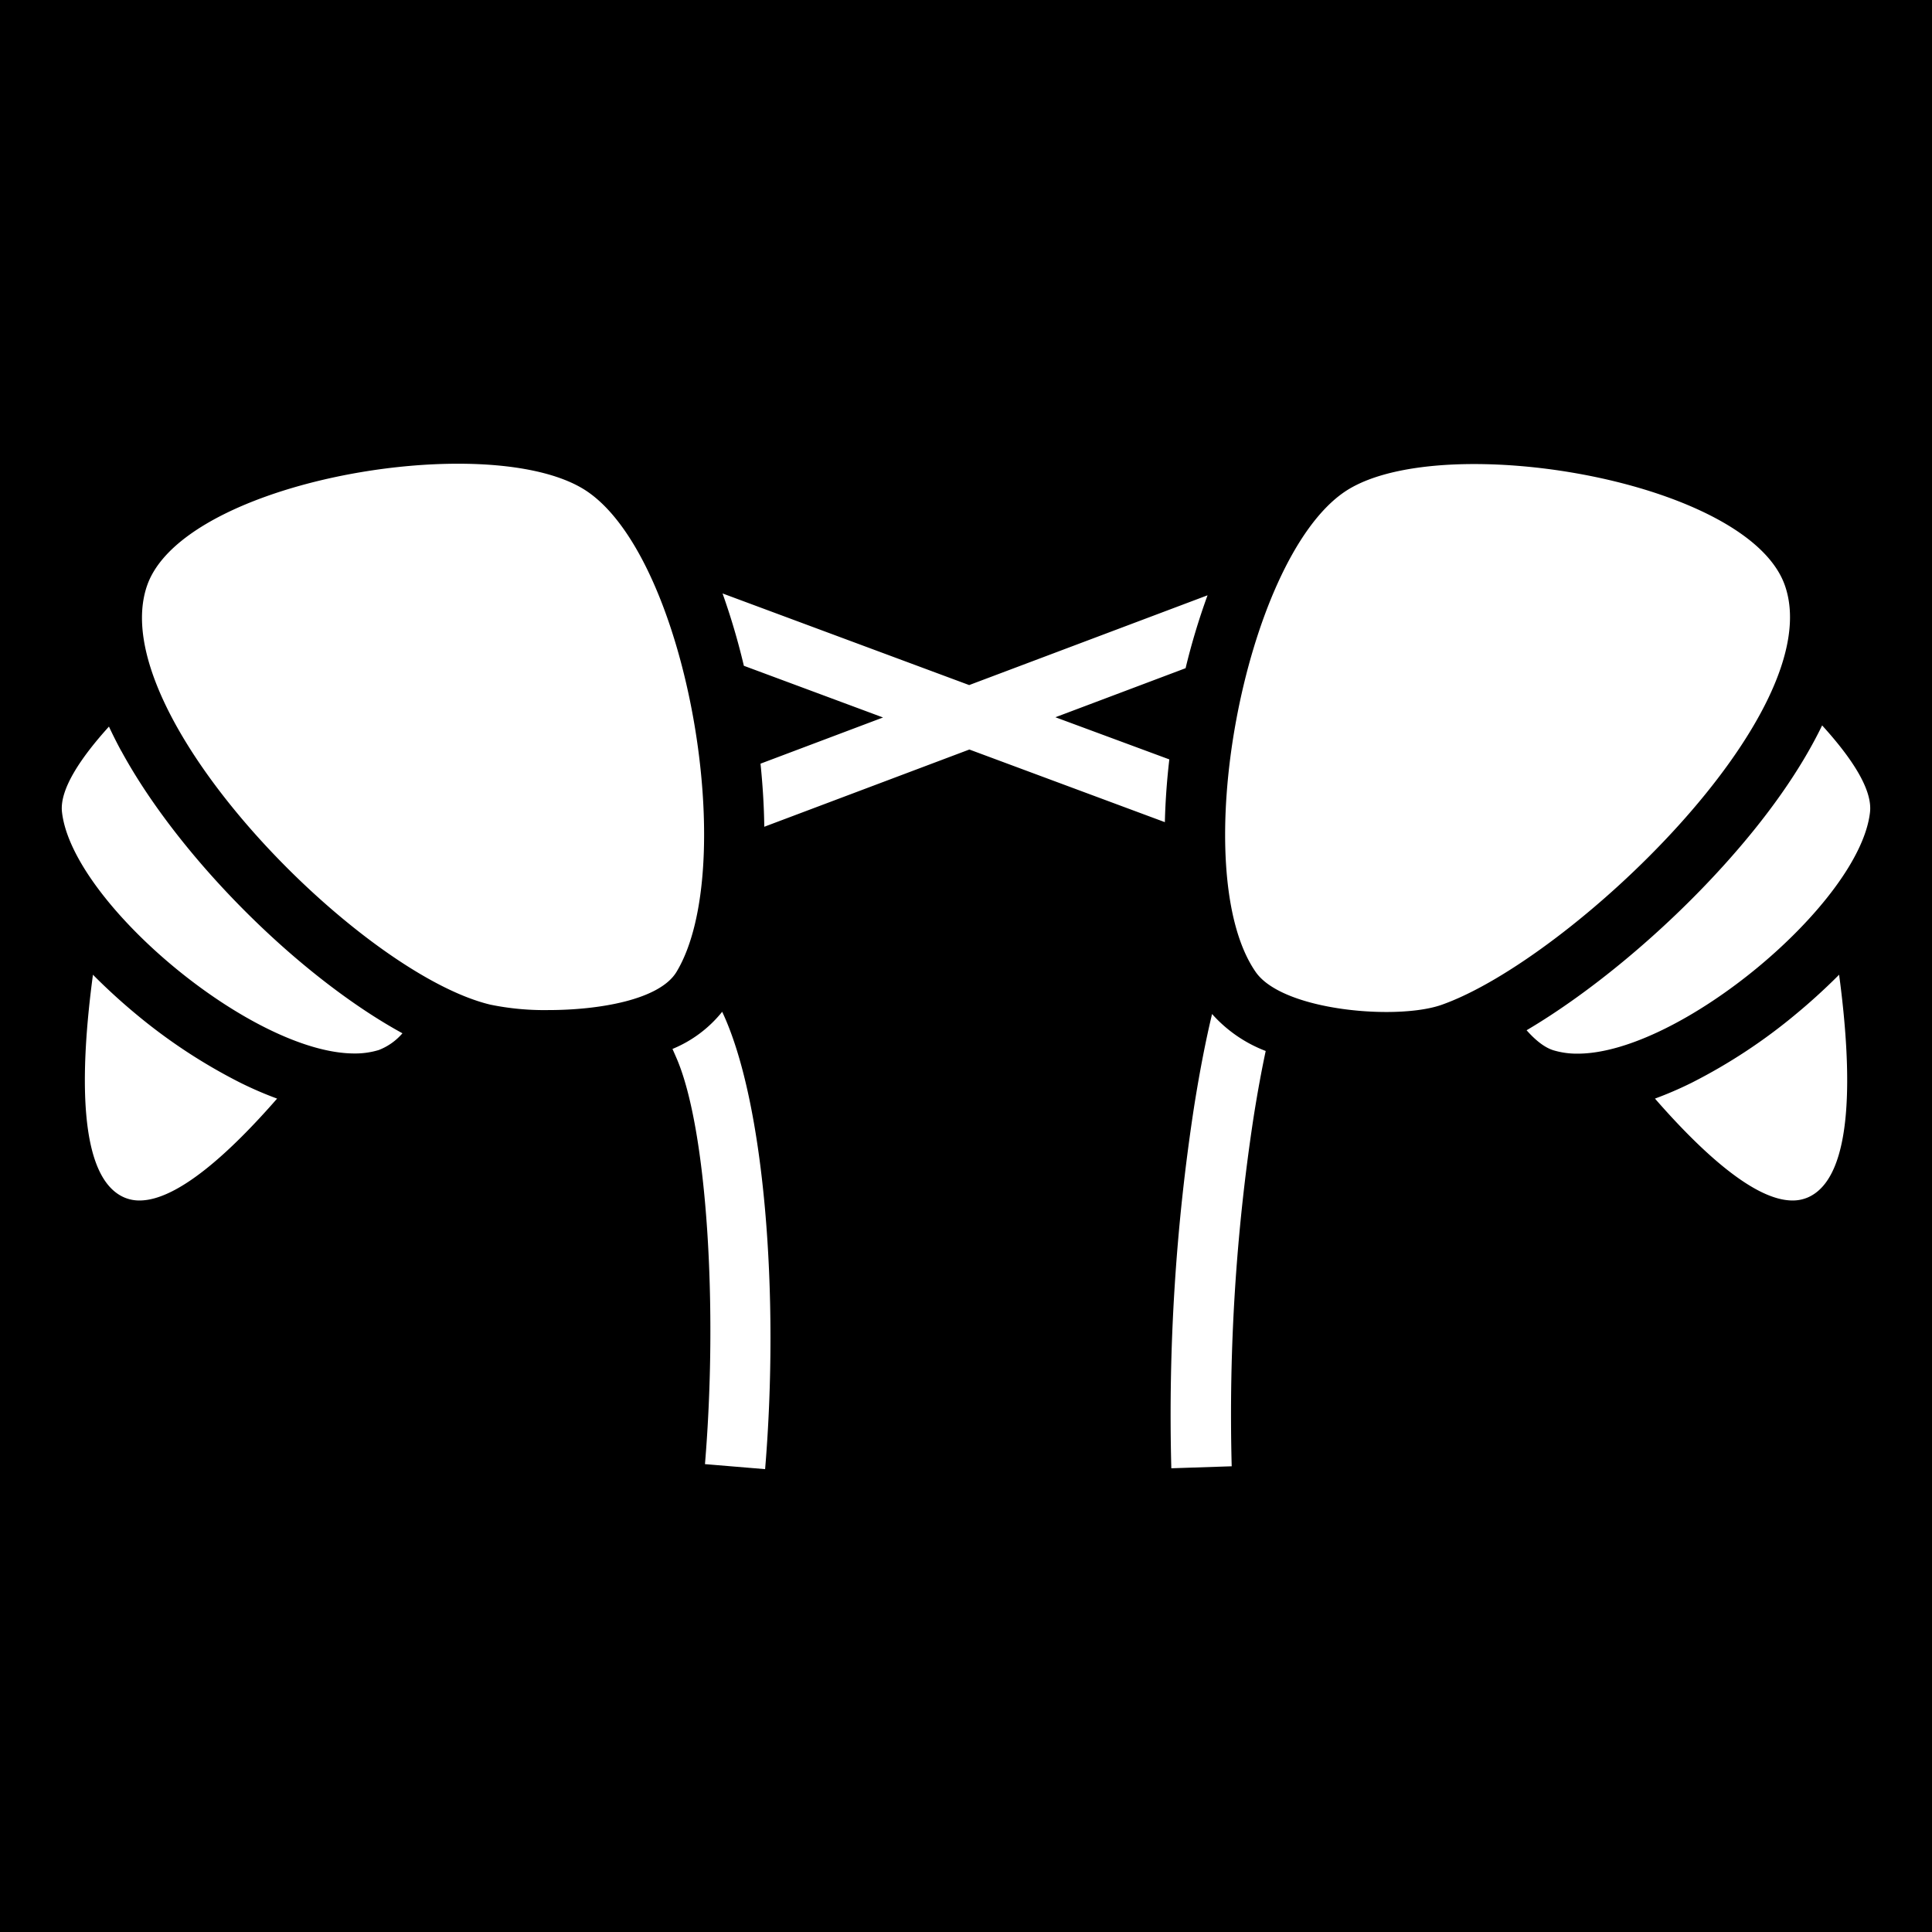 <svg xmlns="http://www.w3.org/2000/svg" viewBox="0 0 512 512" height="1em" width="1em">
  <path d="M0 0h512v512H0z"/>
  <path fill="#fff" d="M63.663 286.92a98.33 98.33 0 0 0 9.77 4.22c-12.28 14.08-26.31 27-36.45 27a10.07 10.07 0 0 1-4.11-.83c-12.34-5.44-11.64-33.63-8.24-59 4.29 4.33 8.3 7.85 11.16 10.23a146.19 146.19 0 0 0 27.87 18.38zm412.56-18.41a146.18 146.18 0 0 1-27.87 18.41 98.33 98.33 0 0 1-9.77 4.22c12.28 14.08 26.31 27 36.45 27a10.07 10.07 0 0 0 4.11-.83c12.34-5.44 11.64-33.63 8.24-59-4.28 4.3-8.29 7.82-11.16 10.2zM39.013 155.09c-11.92 33.89 56 102.76 90.88 111.14a70.65 70.65 0 0 0 15.37 1.45c13.49 0 29.49-2.7 34-10.09 16.72-27.66 3.12-108.64-23.37-127.16-7.4-5.18-20.11-7.54-34.51-7.54-33.24 0-75.44 12.56-82.37 32.2zm351.68-32.11c-14.4 0-27.1 2.35-34.53 7.48-26.59 18.38-41.83 100.62-23.37 127.16 5 7.16 21.21 10.57 34.6 10.57 5.84 0 11.15-.65 14.73-1.93 33.82-12 102.8-77.29 90.88-111.14-6.92-19.67-49.1-32.14-82.31-32.14zm-111 67.1 34.5-13a178.84 178.84 0 0 1 5.82-19.32l-63.17 23.79-65.36-24.28a182 182 0 0 1 5.65 19.17l36.88 13.7-32.47 12.24c.59 5.7.93 11.3 1 16.72l54.35-20.47 51.81 19.25c.14-6 .6-11.63 1.18-16.63zm-247.53 9c-1.2-2.21-2.29-4.38-3.29-6.53-7.41 8.19-13.12 16.61-12.45 22.63 2.67 24 50.41 64 77.5 64a21.54 21.54 0 0 0 6.45-.91 15.78 15.78 0 0 0 6.28-4.44c-12.87-7.03-24.64-16.63-31.81-23.02-17.83-15.89-33.42-34.75-42.67-51.75zm450.71-6.82c-5.74 11.85-14.58 24.41-26.31 37.35-15.94 17.59-35.15 33.47-52 43.42 2.35 2.65 4.73 4.55 7.06 5.29a21.54 21.54 0 0 0 6.45.91c27.09 0 74.84-40 77.5-64 .7-6.16-5.16-14.71-12.69-22.99zm-304.66 85.72c.4.9.8 1.81 1.2 2.74 8 18.89 10.85 66.07 7.41 107.29l15.94 1.33c3.83-45.94-.11-97.36-11.38-121.21a32.91 32.91 0 0 1-13.17 9.85zm143-9.27c-1.61 6.73-3.2 14.74-4.72 24.29a538 538 0 0 0-6.08 96.11l16-.53a522.15 522.15 0 0 1 5.75-92.17c1.06-6.78 2.16-12.71 3.26-17.89a36.42 36.42 0 0 1-14.26-9.85z"/>
</svg>

